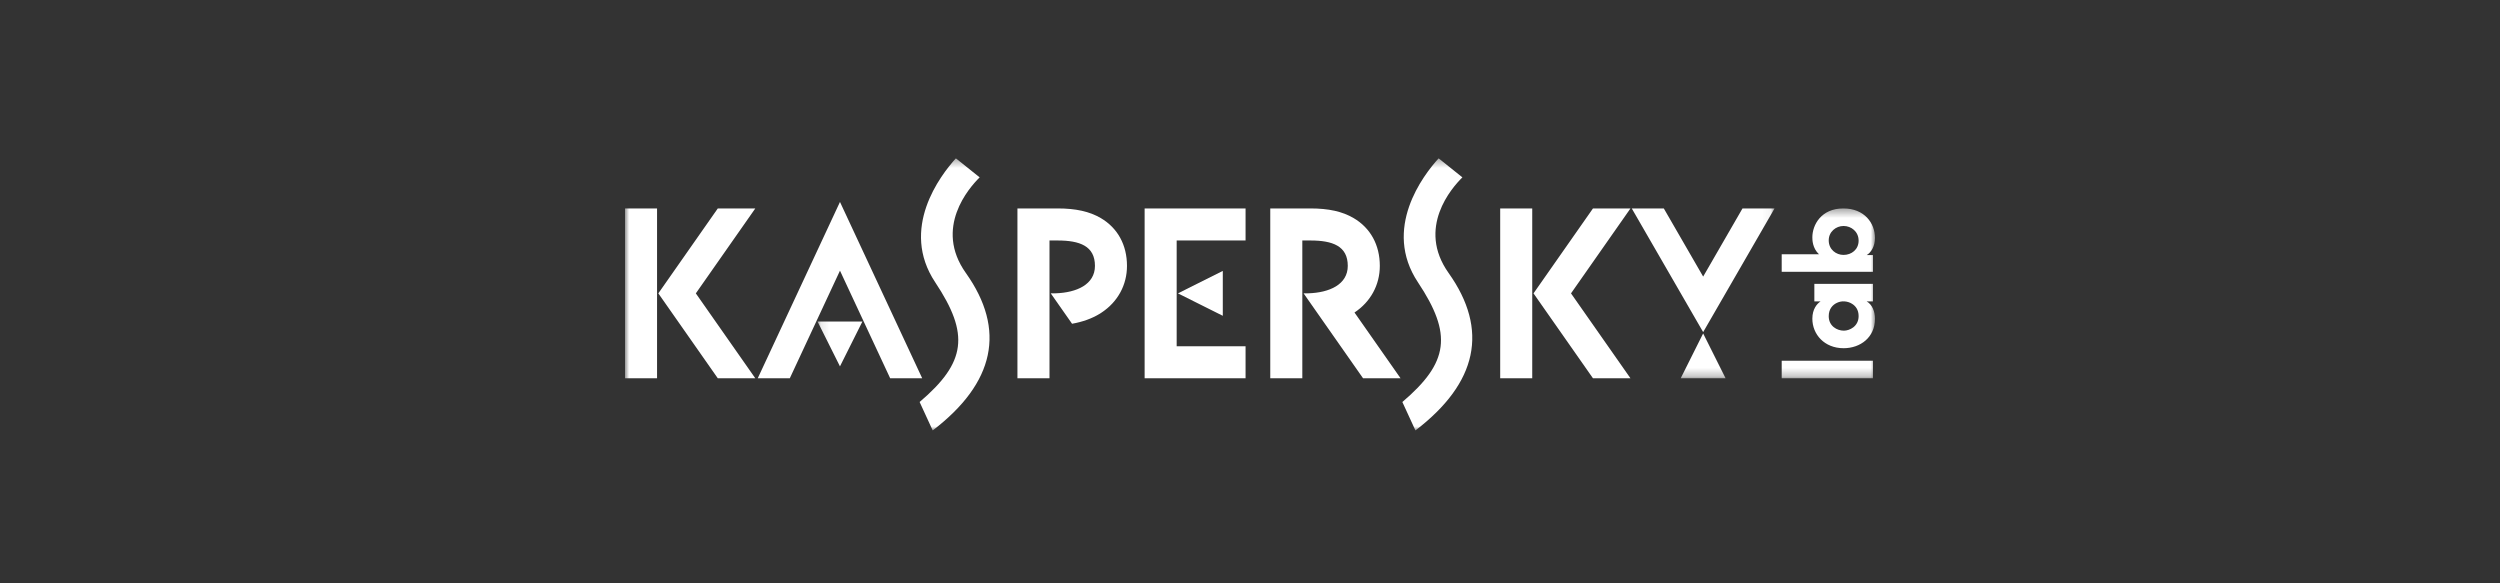 <?xml version="1.0" encoding="UTF-8" standalone="no"?>
<svg width="300px" height="70px" viewBox="0 0 300 70" version="1.1" xmlns="http://www.w3.org/2000/svg" xmlns:xlink="http://www.w3.org/1999/xlink">
    <defs>
        <polygon id="path-1" points="137.947 33 0 33 0 0.347 137.947 0.347"></polygon>
        <polygon id="path-3" points="127 20.741 127 0.359 0.105 0.359 0.105 20.741 127 20.741"></polygon>
    </defs>
    <g id="Page-1" stroke="none" stroke-width="1" fill="none" fill-rule="evenodd">
        <g id="Footer" transform="translate(-570, 0)">
            <g id="Logo" transform="translate(570, 0)">
                <rect id="Rectangle-2" fill="#333333" x="0" y="0" width="300" height="70"></rect>
                <g id="Images/Logo/Kaspersky" transform="translate(75, 18)">
                    <g id="Icon">
                        <g id="Group-3" transform="translate(0, 0.653)">
                            <mask id="mask-2" fill="white">
                                <use xlink:href="#path-1"></use>
                            </mask>
                            <g id="Clip-2"></g>
                            <path d="M93.282,29.587 L94.853,33 C102.309,27.297 103.681,20.926 98.828,14.1 C94.984,8.692 99.214,3.882 100.488,2.631 L97.636,0.347 C95.769,2.395 90.874,8.793 95.156,15.228 C99.301,21.459 98.871,24.837 93.282,29.587 L93.282,29.587 Z M35.354,29.587 L36.924,33 C44.38,27.297 45.752,20.926 40.899,14.1 C37.054,8.692 41.286,3.882 42.559,2.631 L39.706,0.347 C37.84,2.395 32.945,8.793 37.228,15.228 C41.373,21.459 40.942,24.837 35.354,29.587 L35.354,29.587 Z M134.1,6.359 L129.379,14.538 L124.656,6.359 L120.811,6.359 L129.379,21.199 L137.947,6.359 L134.1,6.359 Z M57.094,7.516 C55.749,6.726 54.1,6.359 51.904,6.359 L47.092,6.359 L47.092,26.741 L50.939,26.741 L50.939,16.551 L50.939,10.205 L51.904,10.205 C54.567,10.205 56.394,10.862 56.394,13.254 C56.394,15.488 54.194,16.468 51.646,16.545 C51.566,16.548 51.282,16.549 51.092,16.55 L51.092,16.551 L53.647,20.198 C54.91,19.975 56.045,19.566 56.991,18.985 C57.061,18.94 57.13,18.892 57.2,18.847 C59.133,17.567 60.238,15.544 60.238,13.254 C60.238,10.744 59.122,8.706 57.094,7.516 L57.094,7.516 Z M87.539,18.847 C89.473,17.567 90.578,15.544 90.578,13.254 C90.578,10.744 89.461,8.706 87.432,7.516 C86.089,6.726 84.44,6.359 82.243,6.359 L77.432,6.359 L77.432,26.741 L81.278,26.741 L81.278,16.551 L81.278,10.205 L82.243,10.205 C84.907,10.205 86.733,10.862 86.733,13.254 C86.733,15.488 84.535,16.468 81.986,16.545 C81.905,16.548 81.622,16.549 81.432,16.55 L81.432,16.551 L88.568,26.741 L93.068,26.741 L87.539,18.847 Z M113.521,16.551 L120.657,6.359 L116.157,6.359 L109.021,16.551 L116.157,26.741 L120.657,26.741 L113.521,16.551 Z M105.023,26.741 L108.868,26.741 L108.868,6.359 L105.023,6.359 L105.023,26.741 Z M8.5,16.551 L15.636,6.359 L11.136,6.359 L4,16.551 L11.136,26.741 L15.636,26.741 L8.5,16.551 Z M-0,26.741 L3.846,26.741 L3.846,6.359 L-0,6.359 L-0,26.741 Z M74.468,10.205 L74.468,6.359 L66.2,6.359 L64.277,6.359 L62.355,6.359 L62.355,26.741 L64.277,26.741 L66.2,26.741 L74.468,26.741 L74.468,22.896 L66.2,22.896 L66.2,10.205 L74.468,10.205 Z M35.665,26.741 L31.821,26.741 L25.797,13.826 L19.776,26.741 L15.929,26.741 L25.797,5.579 L35.665,26.741 Z" id="Fill-1" fill="#FFFFFF" mask="url(#mask-2)"></path>
                        </g>
                        <g id="Group-6" transform="translate(23, 6.653)">
                            <mask id="mask-4" fill="white">
                                <use xlink:href="#path-3"></use>
                            </mask>
                            <g id="Clip-5"></g>
                            <path d="M109.07,20.741 L106.378,15.358 L103.685,20.741 L109.07,20.741 Z M48.735,7.859 L43.352,10.551 L48.735,13.242 L48.735,7.859 Z M0.105,13.93 L2.796,19.313 L5.489,13.93 L0.105,13.93 Z M123.221,2.465 C122.321,2.465 121.447,3.149 121.447,4.189 C121.447,5.305 122.346,5.937 123.221,5.937 C124.196,5.937 125.034,5.279 125.034,4.226 C125.034,3.149 124.159,2.465 123.233,2.465 L123.221,2.465 Z M115.804,7.967 L115.804,5.862 L119.747,5.862 L120.28,5.862 C119.482,5.114 119.482,4.112 119.482,3.821 C119.482,2.35 120.534,0.359 123.195,0.359 C125.733,0.359 127,2.122 127,3.91 C127,4.899 126.517,5.659 126.011,5.952 L126.758,5.952 L126.758,7.967 L115.804,7.967 Z M123.272,15.026 C123.918,15.026 125.034,14.544 125.034,13.277 C125.034,12.529 124.678,12.072 124.248,11.805 C123.969,11.627 123.665,11.539 123.347,11.514 C123.031,11.489 122.714,11.551 122.423,11.691 C121.941,11.919 121.447,12.4 121.447,13.289 C121.447,14.494 122.46,15.026 123.259,15.026 L123.272,15.026 Z M126.758,9.409 L126.758,11.514 L125.997,11.514 C126.683,11.894 127,12.768 127,13.593 C127,15.826 125.25,17.132 123.233,17.132 C120.926,17.132 119.482,15.47 119.482,13.593 C119.482,12.44 120.038,11.793 120.47,11.514 L119.722,11.514 L119.722,9.409 L126.758,9.409 Z M115.804,20.741 L126.758,20.741 L126.758,18.637 L115.804,18.637 L115.804,20.741 Z" id="Fill-4" fill="#FFFFFF" mask="url(#mask-4)"></path>
                        </g>
                    </g>
                </g>
            </g>
        </g>
    </g>
</svg>